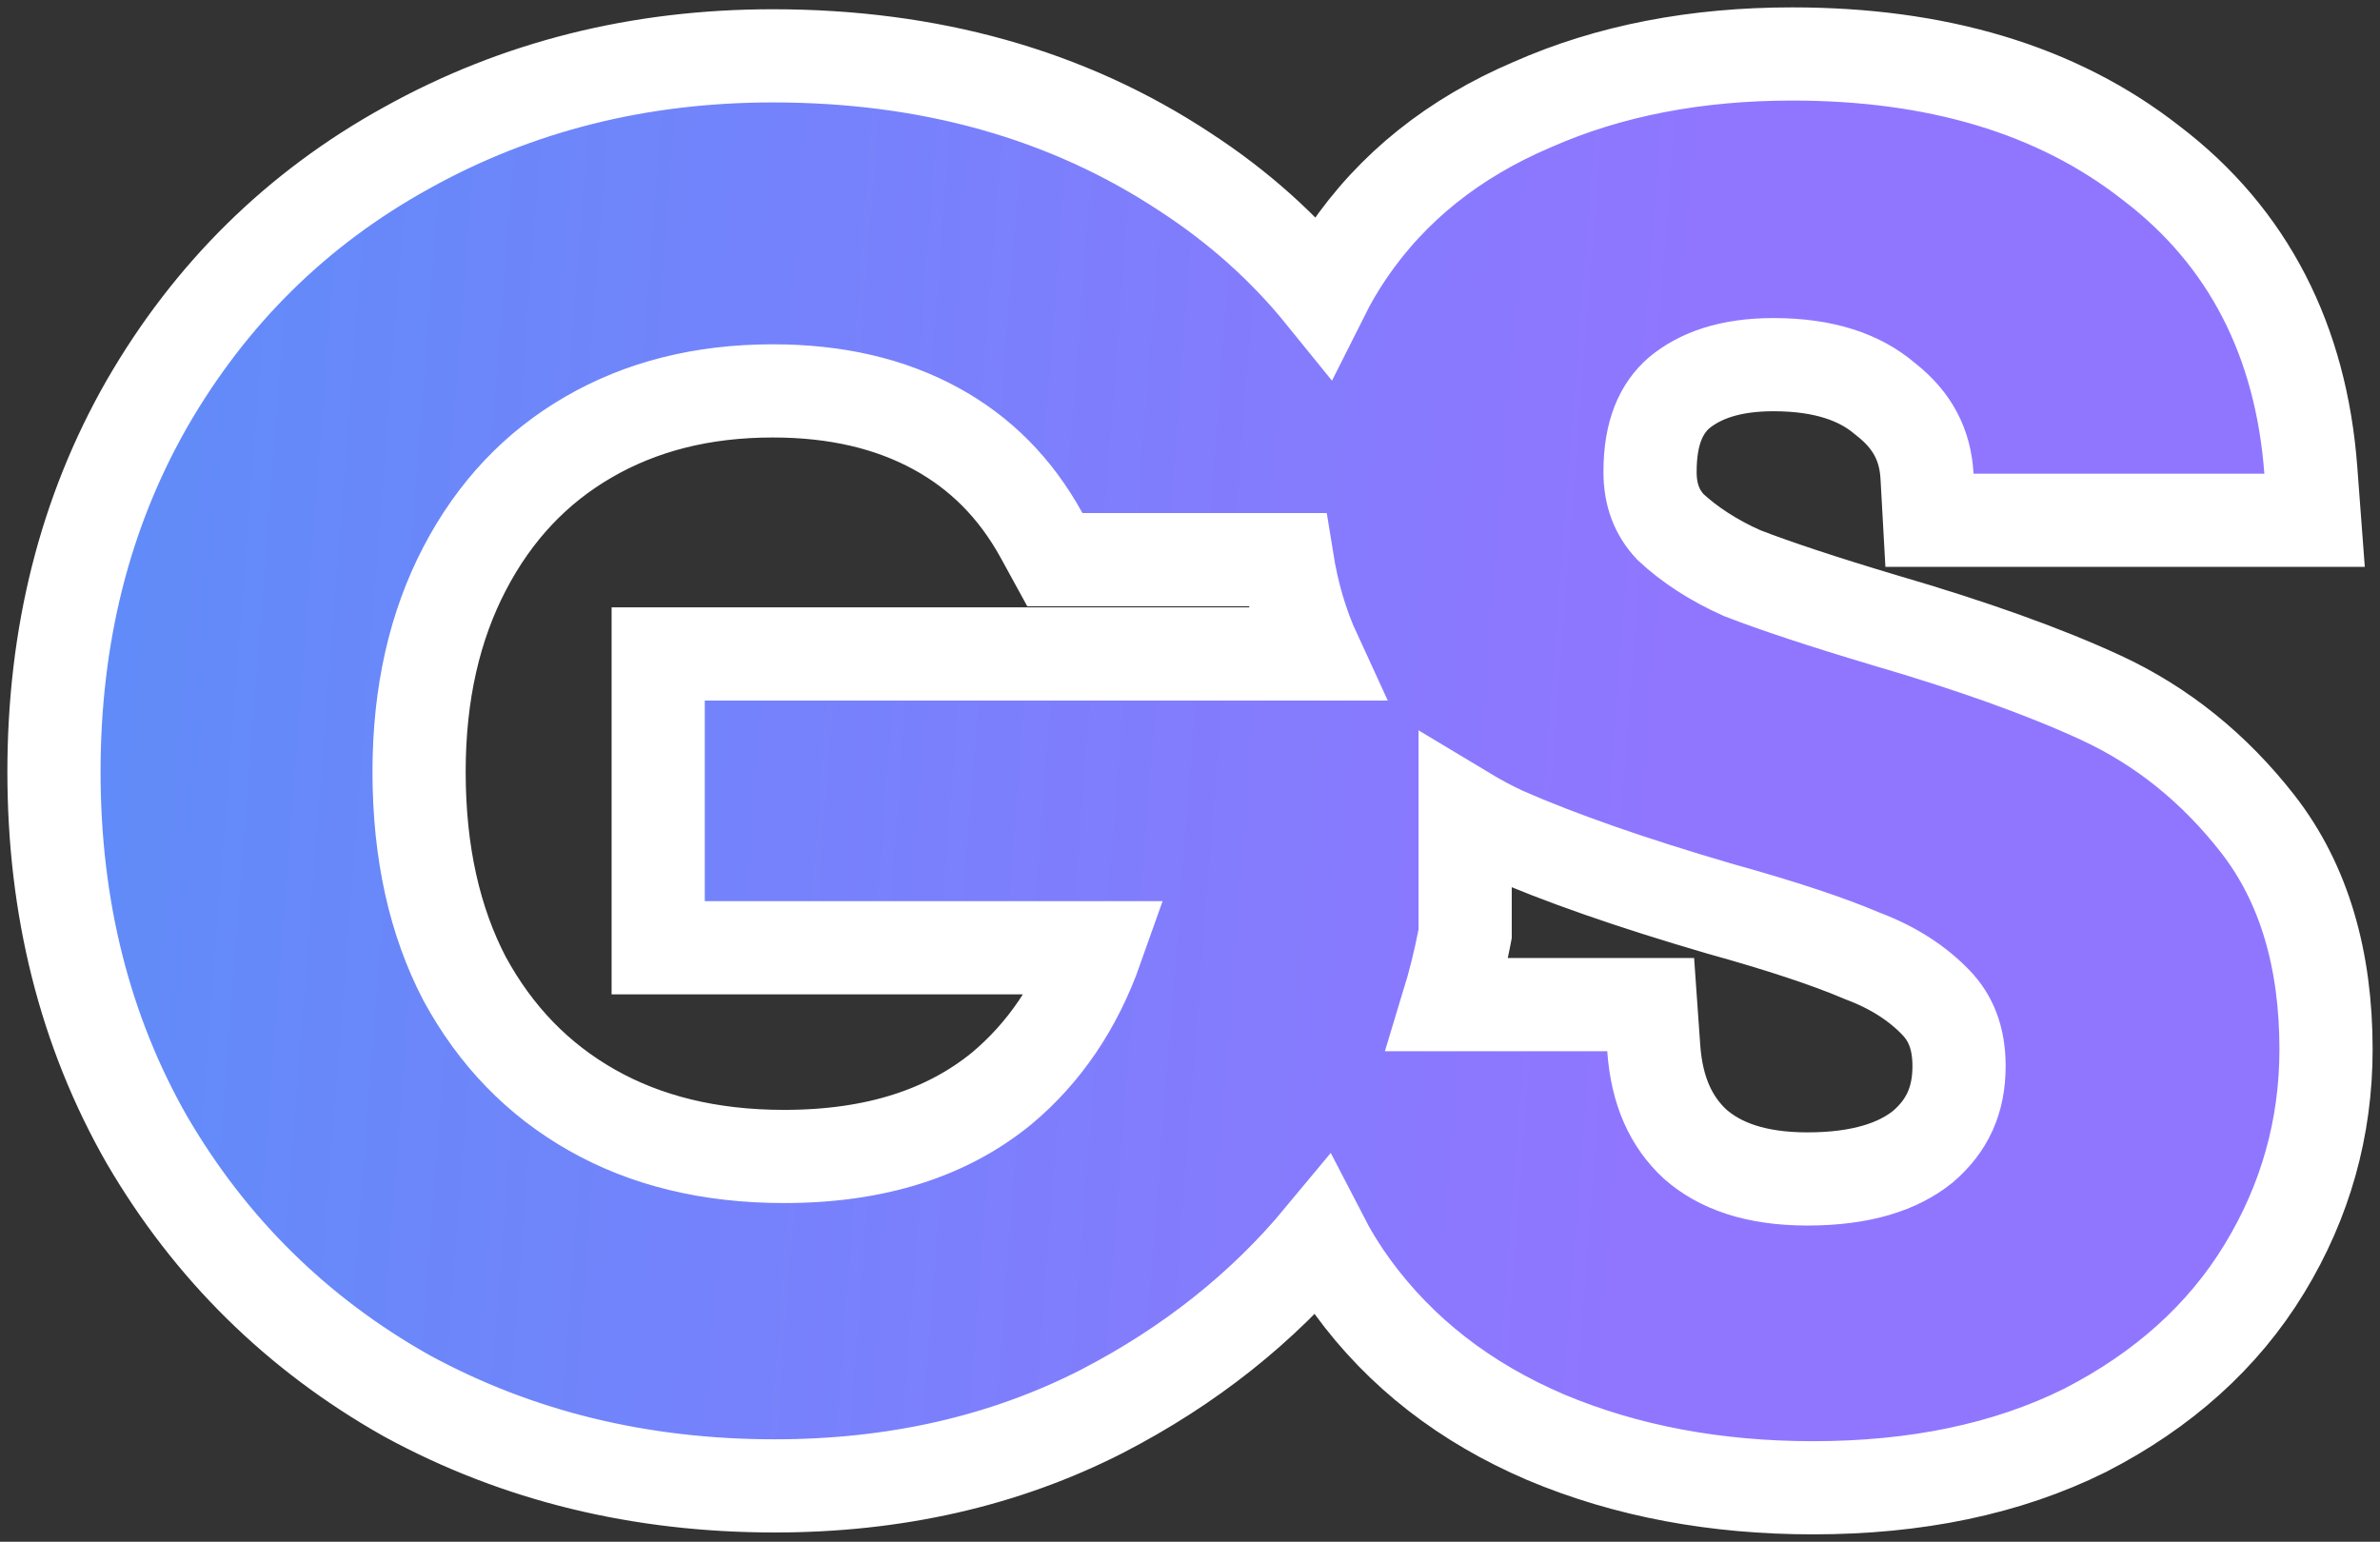 <svg xmlns="http://www.w3.org/2000/svg" width="71" height="46" fill="none" viewBox="0 0 71 46"><rect x="0" y="0" width="71" height="46" fill="#333333" stroke="none"/><path fill="url(#paint0_linear_995_430)" stroke="#fff" stroke-width="2.78" d="M46.104 42.879L46.112 42.883C48.521 43.896 51.186 44.39 54.087 44.39C57.144 44.39 59.862 43.838 62.197 42.679L62.206 42.674L62.214 42.67C64.515 41.486 66.316 39.885 67.554 37.848C68.775 35.841 69.39 33.652 69.39 31.308C69.39 28.662 68.752 26.376 67.35 24.578C66.058 22.923 64.497 21.66 62.668 20.815C60.969 20.03 58.816 19.262 56.226 18.506C54.383 17.956 52.971 17.488 51.973 17.101C51.112 16.717 50.404 16.254 49.83 15.721C49.434 15.294 49.224 14.776 49.224 14.077C49.224 12.887 49.569 12.178 50.088 11.723C50.717 11.203 51.611 10.88 52.904 10.88C54.433 10.88 55.491 11.264 56.227 11.891L56.248 11.908L56.268 11.924C57.055 12.544 57.435 13.28 57.487 14.21L57.56 15.523H58.875H67.549H69.048L68.936 14.029C68.647 10.173 67.072 7.069 64.174 4.865C61.356 2.654 57.745 1.61 53.467 1.61C50.607 1.61 48.009 2.103 45.703 3.124C43.385 4.112 41.533 5.578 40.206 7.534C39.928 7.944 39.679 8.369 39.459 8.808C38.312 7.392 36.945 6.168 35.364 5.139C31.841 2.808 27.718 1.666 23.053 1.666C19.078 1.666 15.426 2.576 12.127 4.414C8.861 6.216 6.276 8.766 4.387 12.039L4.387 12.039L4.384 12.044C2.525 15.297 1.61 18.97 1.61 23.028C1.61 27.086 2.525 30.759 4.384 34.012L4.384 34.012L4.391 34.023C6.28 37.256 8.862 39.801 12.118 41.637L12.127 41.642L12.136 41.647C15.436 43.446 19.104 44.334 23.11 44.334C26.684 44.334 29.946 43.603 32.867 42.112L32.873 42.109C35.472 40.765 37.663 39.032 39.427 36.905C39.693 37.421 39.999 37.917 40.345 38.392C41.783 40.366 43.718 41.858 46.104 42.879ZM38.395 16.698C38.557 17.71 38.831 18.651 39.228 19.512H21.025H19.635V20.902V26.888V28.278H21.025H32.717C32.096 30.035 31.143 31.418 29.884 32.474C28.268 33.794 26.142 34.505 23.391 34.505C21.153 34.505 19.256 34.028 17.656 33.12C16.055 32.211 14.792 30.916 13.859 29.2C12.971 27.496 12.502 25.453 12.502 23.028C12.502 20.68 12.97 18.67 13.864 16.959C14.763 15.24 15.991 13.948 17.554 13.042C19.12 12.134 20.94 11.663 23.053 11.663C24.964 11.663 26.568 12.051 27.909 12.781C29.242 13.506 30.294 14.559 31.073 15.977L31.468 16.698H32.291H38.395ZM43.708 24.249C44.067 24.465 44.437 24.664 44.818 24.844L44.836 24.852L44.853 24.86C46.543 25.602 48.689 26.348 51.275 27.104L51.283 27.106L51.292 27.109C53.146 27.624 54.544 28.09 55.514 28.503L55.541 28.514L55.568 28.525C56.487 28.871 57.205 29.342 57.758 29.919C58.193 30.374 58.442 30.966 58.442 31.811C58.442 32.828 58.09 33.59 57.365 34.212C56.638 34.8 55.543 35.176 53.918 35.176C52.363 35.176 51.3 34.78 50.568 34.136C49.865 33.484 49.425 32.573 49.334 31.266L49.243 29.974H47.947H43.191C43.389 29.324 43.553 28.663 43.683 27.991L43.708 27.86V27.727V24.249Z"/><defs><linearGradient id="paint0_linear_995_430" x1="49.221" x2="-4.443" y1="27.107" y2="22.972" gradientUnits="userSpaceOnUse"><stop stop-color="#9076FF"/><stop offset="1" stop-color="#598FF7"/></linearGradient></defs></svg>